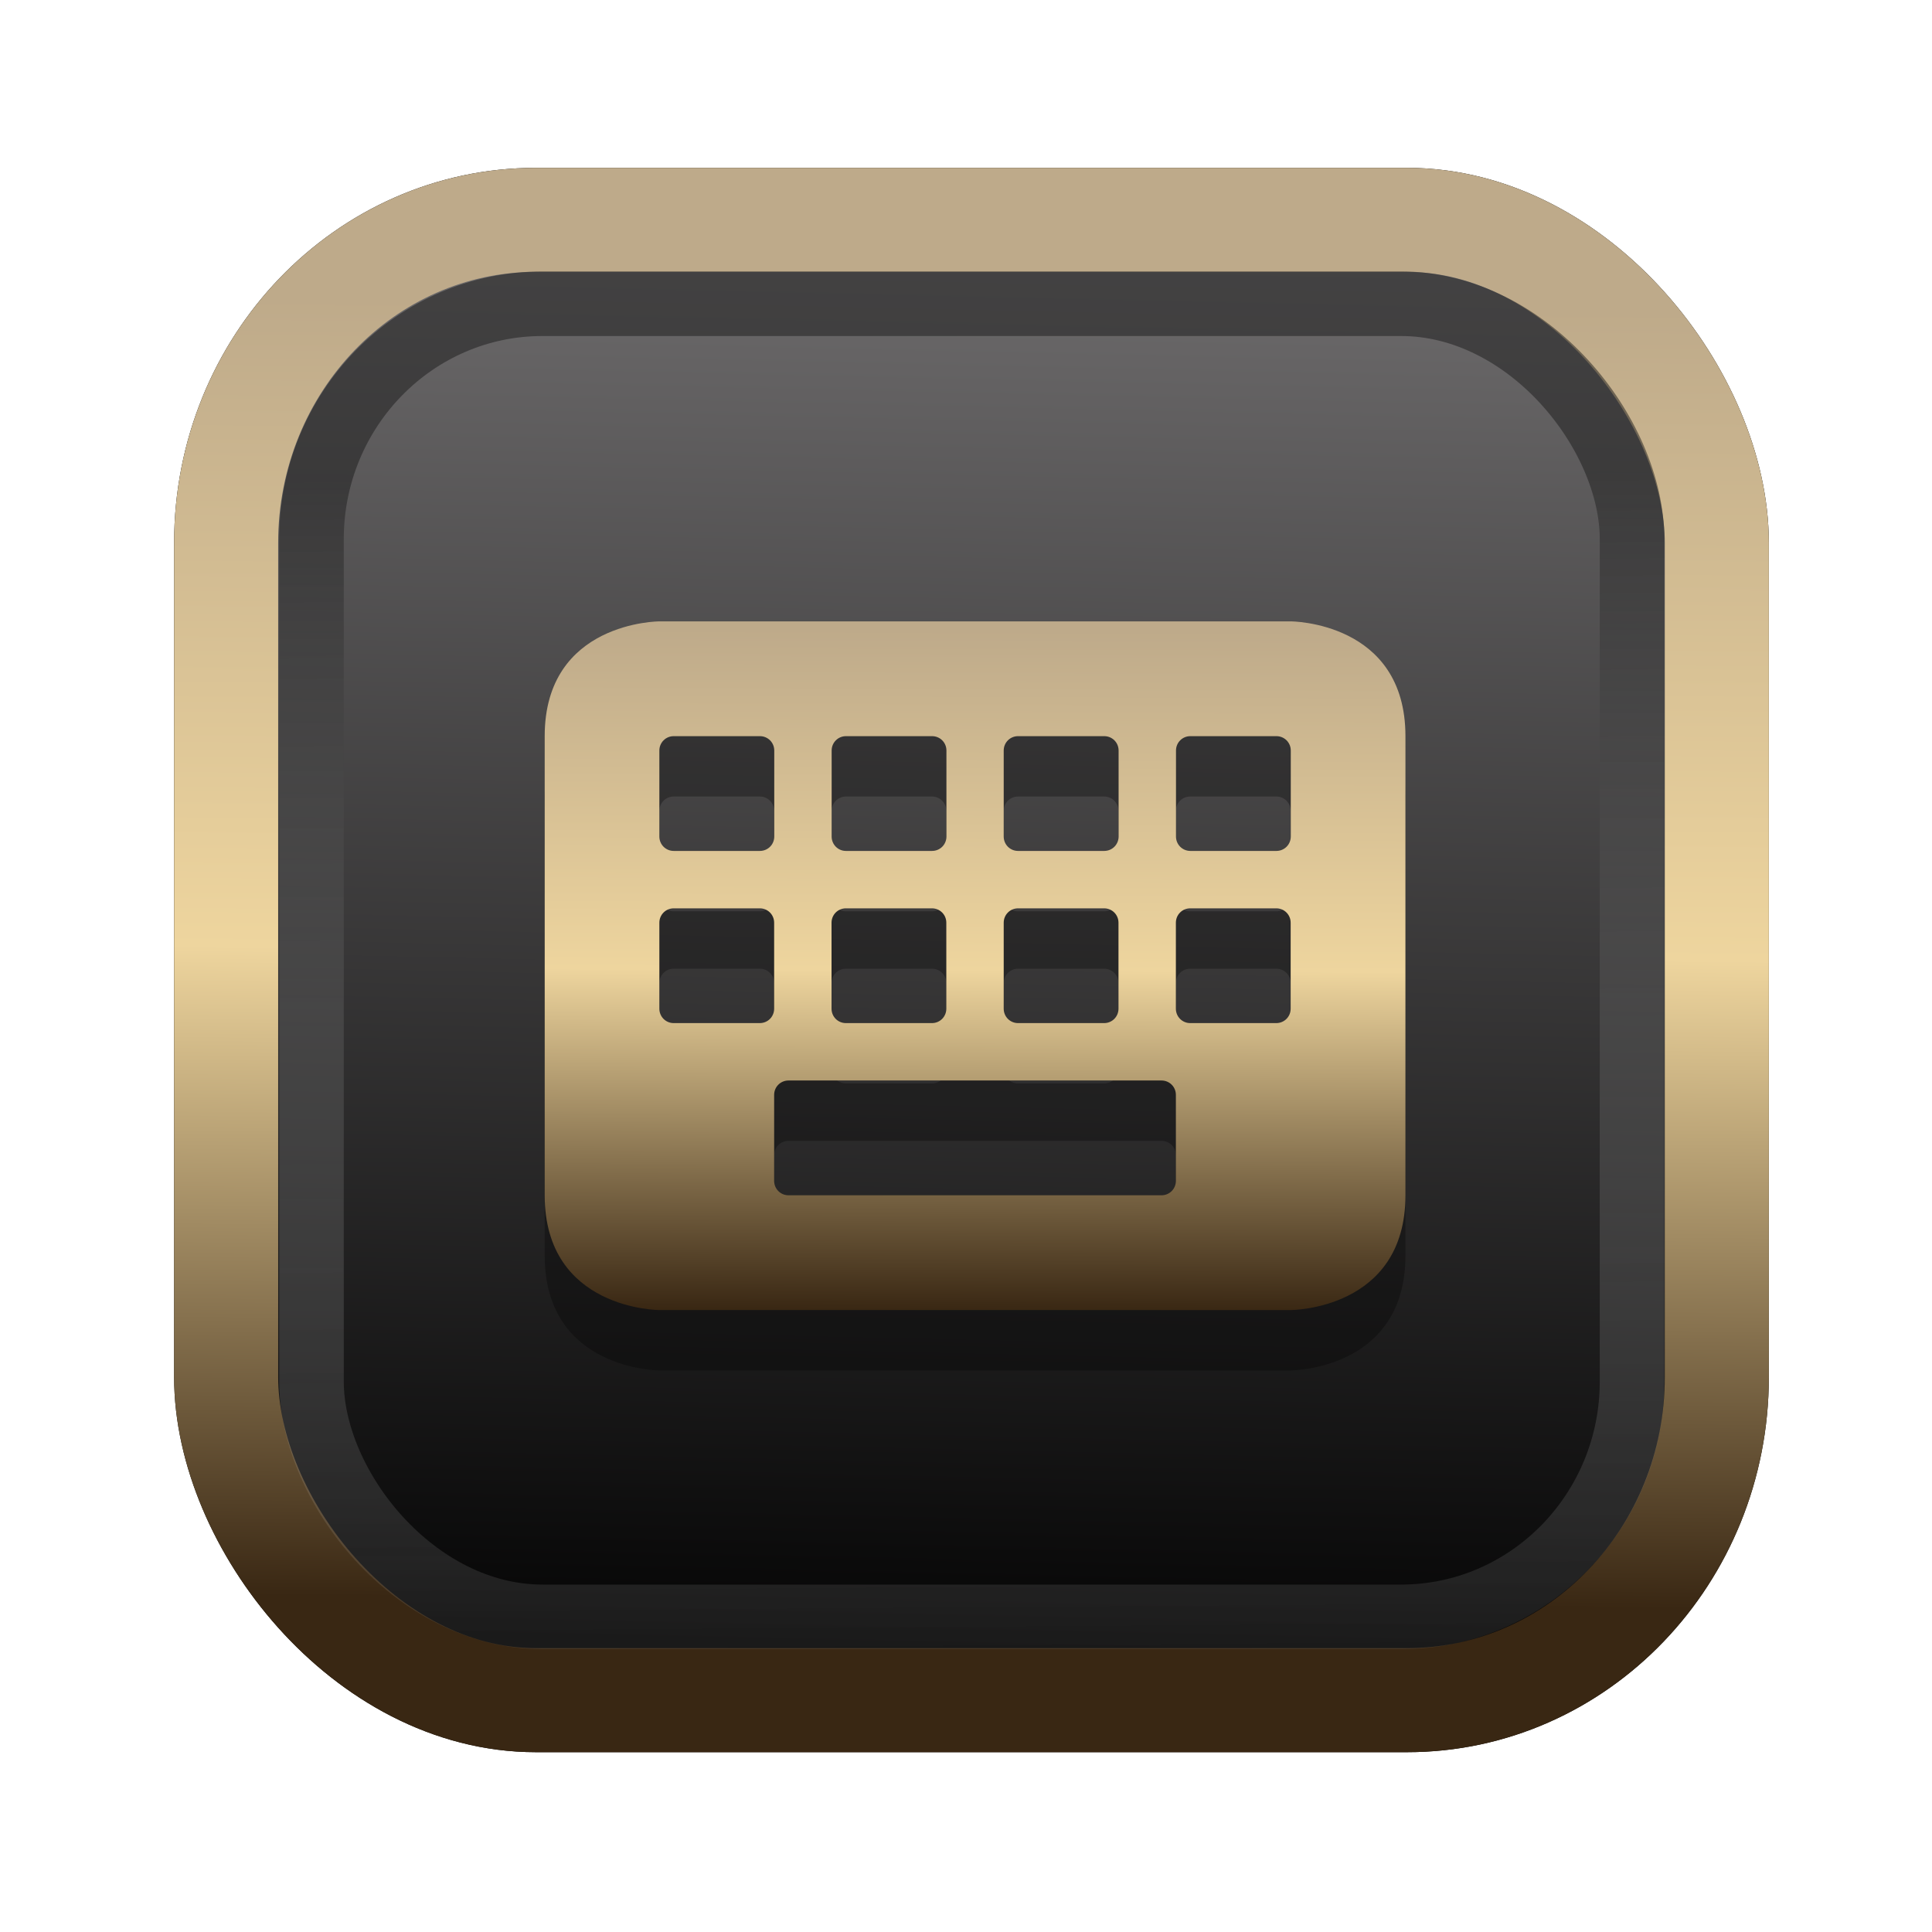 <?xml version="1.0" encoding="UTF-8" standalone="no"?>
<svg
   width="64"
   height="64"
   version="1.1"
   viewBox="0 0 16.933 16.933"
   id="svg7"
   sodipodi:docname="Template 4.svg"
   inkscape:version="1.3.2 (091e20ef0f, 2023-11-25)"
   xmlns:inkscape="http://www.inkscape.org/namespaces/inkscape"
   xmlns:sodipodi="http://sodipodi.sourceforge.net/DTD/sodipodi-0.dtd"
   xmlns:xlink="http://www.w3.org/1999/xlink"
   xmlns="http://www.w3.org/2000/svg"
   xmlns:svg="http://www.w3.org/2000/svg"
   xmlns:rdf="http://www.w3.org/1999/02/22-rdf-syntax-ns#"
   xmlns:cc="http://creativecommons.org/ns#"
   xmlns:dc="http://purl.org/dc/elements/1.1/">
  <sodipodi:namedview
     id="namedview7"
     pagecolor="#9c4444"
     bordercolor="#000000"
     borderopacity="0.25"
     inkscape:showpageshadow="2"
     inkscape:pageopacity="0.0"
     inkscape:pagecheckerboard="0"
     inkscape:deskcolor="#d1d1d1"
     inkscape:zoom="4.3531261"
     inkscape:cx="32.849956"
     inkscape:cy="24.350317"
     inkscape:window-width="1356"
     inkscape:window-height="786"
     inkscape:window-x="35"
     inkscape:window-y="32"
     inkscape:window-maximized="0"
     inkscape:current-layer="svg7"
     showgrid="false" />
  <defs
     id="defs2">
    <linearGradient
       id="linearGradient5"
       inkscape:collect="always">
      <stop
         style="stop-color:#392713;stop-opacity:1;"
         offset="0"
         id="stop2" />
      <stop
         style="stop-color:#eed59e;stop-opacity:1;"
         offset="0.5"
         id="stop3" />
      <stop
         style="stop-color:#beaa8a;stop-opacity:1;"
         offset="1"
         id="stop4" />
    </linearGradient>
    <linearGradient
       id="linearGradient8"
       inkscape:collect="always">
      <stop
         style="stop-color:#1a1a1a;stop-opacity:1;"
         offset="0"
         id="stop8" />
      <stop
         style="stop-color:#ffffff;stop-opacity:0;"
         offset="1"
         id="stop9" />
    </linearGradient>
    <linearGradient
       inkscape:collect="always"
       xlink:href="#linearGradient5"
       id="linearGradient41"
       x1="13.676"
       y1="16.11"
       x2="13.729"
       y2="10.549"
       gradientUnits="userSpaceOnUse"
       gradientTransform="matrix(2.046,0,0,2.046,-18.798,-18.911)" />
    <linearGradient
       inkscape:collect="always"
       xlink:href="#linearGradient42"
       id="linearGradient4"
       x1="11.886"
       y1="16.508"
       x2="12.027"
       y2="10.245"
       gradientUnits="userSpaceOnUse"
       gradientTransform="matrix(2.046,0,0,2.046,-18.798,-18.911)" />
    <linearGradient
       id="linearGradient42"
       inkscape:collect="always">
      <stop
         style="stop-color:#010101;stop-opacity:1;"
         offset="0"
         id="stop42" />
      <stop
         style="stop-color:#6e6c6d;stop-opacity:1;"
         offset="1"
         id="stop43" />
    </linearGradient>
    <linearGradient
       inkscape:collect="always"
       xlink:href="#linearGradient8"
       id="linearGradient9"
       x1="9.34"
       y1="4.169"
       x2="9.428"
       y2="16.469"
       gradientUnits="userSpaceOnUse"
       gradientTransform="matrix(1.05,0,0,1.05,-0.503,-0.198)" />
    <filter
       style="color-interpolation-filters:sRGB;"
       inkscape:label="Blur"
       id="filter2"
       x="-0.145"
       y="-0.146"
       width="1.29"
       height="1.292">
      <feGaussianBlur
         stdDeviation="0.6 0.6"
         result="blur"
         id="feGaussianBlur2" />
    </filter>
    <linearGradient
       inkscape:collect="always"
       xlink:href="#linearGradient5"
       id="linearGradient80"
       x1="32.656"
       y1="46.657"
       x2="32.772"
       y2="18.489"
       gradientUnits="userSpaceOnUse"
       gradientTransform="matrix(0.212,0,0,0.212,1.702,1.598)" />
  </defs>
  <rect
     style="fill:#000000;fill-opacity:0.996;stroke:#000000;stroke-width:0.912;stroke-dasharray:none;stroke-opacity:1;filter:url(#filter2)"
     id="rect1-2-3"
     width="13.065"
     height="12.974"
     x="1.982"
     y="1.927"
     rx="2.715"
     ry="2.831" />
  <rect
     style="fill:url(#linearGradient4);fill-opacity:0.996;stroke:url(#linearGradient41);stroke-width:0.912;stroke-dasharray:none;stroke-opacity:1"
     id="rect1-2"
     width="13.065"
     height="12.974"
     x="1.982"
     y="1.927"
     rx="2.715"
     ry="2.831" />
  <path
     style="color:#444444;fill:#000000;fill-opacity:1;stroke:none;stroke-width:0.231;stroke-dasharray:none;stroke-opacity:0.3;opacity:0.3"
     class="ColorScheme-Text"
     d="m 5.78,5.975 c 0,0 -1.006,0 -1.006,1.006 v 4.024 c 0,1.006 1.006,1.006 1.006,1.006 h 5.532 c 0,0 1.006,0 1.006,-1.006 V 6.981 c 0,-1.006 -1.006,-1.006 -1.006,-1.006 z M 5.905,6.981 h 0.754 c 0.07,0 0.126,0.056 0.126,0.126 v 0.754 c 0,0.07 -0.056,0.126 -0.126,0.126 H 5.905 c -0.07,0 -0.126,-0.056 -0.126,-0.126 V 7.107 c 0,-0.07 0.056,-0.126 0.126,-0.126 z m 1.509,0 h 0.754 c 0.07,0 0.126,0.056 0.126,0.126 v 0.754 c 0,0.07 -0.056,0.126 -0.126,0.126 H 7.414 C 7.345,7.987 7.289,7.931 7.289,7.862 V 7.107 c 0,-0.07 0.056,-0.126 0.126,-0.126 z m 1.509,0 h 0.754 c 0.07,0 0.126,0.056 0.126,0.126 v 0.754 c 0,0.07 -0.056,0.126 -0.126,0.126 H 8.923 c -0.07,0 -0.126,-0.056 -0.126,-0.126 V 7.107 c 0,-0.07 0.056,-0.126 0.126,-0.126 z m 1.509,0 h 0.754 c 0.07,0 0.126,0.056 0.126,0.126 v 0.754 c 0,0.07 -0.056,0.126 -0.126,0.126 h -0.754 c -0.07,0 -0.126,-0.056 -0.126,-0.126 V 7.107 c 0,-0.07 0.056,-0.126 0.126,-0.126 z M 5.905,8.49 h 0.754 c 0.07,0 0.126,0.056 0.126,0.126 v 0.754 c 0,0.07 -0.056,0.126 -0.126,0.126 H 5.905 c -0.07,0 -0.126,-0.056 -0.126,-0.126 V 8.616 c 0,-0.07 0.056,-0.126 0.126,-0.126 z m 1.509,0 h 0.754 c 0.07,0 0.126,0.056 0.126,0.126 v 0.754 c 0,0.07 -0.056,0.126 -0.126,0.126 H 7.414 c -0.07,0 -0.126,-0.056 -0.126,-0.126 V 8.616 c 0,-0.07 0.056,-0.126 0.126,-0.126 z m 1.509,0 h 0.754 c 0.07,0 0.126,0.056 0.126,0.126 v 0.754 c 0,0.07 -0.056,0.126 -0.126,0.126 H 8.923 c -0.07,0 -0.126,-0.056 -0.126,-0.126 V 8.616 c 0,-0.07 0.056,-0.126 0.126,-0.126 z m 1.509,0 h 0.754 c 0.07,0 0.126,0.056 0.126,0.126 v 0.754 c 0,0.07 -0.056,0.126 -0.126,0.126 h -0.754 c -0.07,0 -0.126,-0.056 -0.126,-0.126 V 8.616 c 0,-0.07 0.056,-0.126 0.126,-0.126 z M 6.911,9.999 h 3.269 c 0.07,0 0.126,0.056 0.126,0.126 v 0.754 c 0,0.07 -0.056,0.126 -0.126,0.126 H 6.911 c -0.07,0 -0.126,-0.056 -0.126,-0.126 v -0.754 c 0,-0.07 0.056,-0.126 0.126,-0.126 z"
     id="path5-3" />
  <path
     style="color:#444444;fill:url(#linearGradient80);fill-opacity:1;stroke:none;stroke-width:0.231;stroke-dasharray:none;stroke-opacity:0.3"
     class="ColorScheme-Text"
     d="m 5.78,5.446 c 0,0 -1.006,0 -1.006,1.006 v 4.024 c 0,1.006 1.006,1.006 1.006,1.006 h 5.532 c 0,0 1.006,0 1.006,-1.006 V 6.452 c 0,-1.006 -1.006,-1.006 -1.006,-1.006 z m 0.126,1.006 h 0.754 c 0.07,0 0.126,0.056 0.126,0.126 v 0.754 c 0,0.07 -0.056,0.126 -0.126,0.126 H 5.905 c -0.07,0 -0.126,-0.056 -0.126,-0.126 V 6.578 c 0,-0.07 0.056,-0.126 0.126,-0.126 z m 1.509,0 h 0.754 c 0.07,0 0.126,0.056 0.126,0.126 v 0.754 c 0,0.07 -0.056,0.126 -0.126,0.126 H 7.414 C 7.345,7.458 7.289,7.402 7.289,7.332 V 6.578 c 0,-0.07 0.056,-0.126 0.126,-0.126 z m 1.509,0 h 0.754 c 0.07,0 0.126,0.056 0.126,0.126 v 0.754 c 0,0.07 -0.056,0.126 -0.126,0.126 H 8.923 c -0.07,0 -0.126,-0.056 -0.126,-0.126 V 6.578 c 0,-0.07 0.056,-0.126 0.126,-0.126 z m 1.509,0 h 0.754 c 0.07,0 0.126,0.056 0.126,0.126 v 0.754 c 0,0.07 -0.056,0.126 -0.126,0.126 h -0.754 c -0.07,0 -0.126,-0.056 -0.126,-0.126 V 6.578 c 0,-0.07 0.056,-0.126 0.126,-0.126 z M 5.905,7.961 h 0.754 c 0.07,0 0.126,0.056 0.126,0.126 v 0.754 c 0,0.07 -0.056,0.126 -0.126,0.126 H 5.905 c -0.07,0 -0.126,-0.056 -0.126,-0.126 V 8.087 c 0,-0.07 0.056,-0.126 0.126,-0.126 z m 1.509,0 h 0.754 c 0.07,0 0.126,0.056 0.126,0.126 v 0.754 c 0,0.07 -0.056,0.126 -0.126,0.126 H 7.414 c -0.07,0 -0.126,-0.056 -0.126,-0.126 V 8.087 c 0,-0.07 0.056,-0.126 0.126,-0.126 z m 1.509,0 h 0.754 c 0.07,0 0.126,0.056 0.126,0.126 v 0.754 c 0,0.07 -0.056,0.126 -0.126,0.126 H 8.923 c -0.07,0 -0.126,-0.056 -0.126,-0.126 V 8.087 c 0,-0.07 0.056,-0.126 0.126,-0.126 z m 1.509,0 h 0.754 c 0.07,0 0.126,0.056 0.126,0.126 v 0.754 c 0,0.07 -0.056,0.126 -0.126,0.126 h -0.754 c -0.07,0 -0.126,-0.056 -0.126,-0.126 V 8.087 c 0,-0.07 0.056,-0.126 0.126,-0.126 z M 6.911,9.47 h 3.269 c 0.07,0 0.126,0.056 0.126,0.126 V 10.35 c 0,0.07 -0.056,0.126 -0.126,0.126 H 6.911 c -0.07,0 -0.126,-0.056 -0.126,-0.126 V 9.596 c 0,-0.07 0.056,-0.126 0.126,-0.126 z"
     id="path5" />
  <rect
     style="opacity:0.5;fill:none;fill-opacity:0.996;stroke:url(#linearGradient9);stroke-width:0.566;stroke-dasharray:none;stroke-opacity:1"
     id="rect1-2-6"
     width="11.574"
     height="11.509"
     x="2.73"
     y="2.662"
     rx="2.025"
     ry="2.063" />
</svg>
